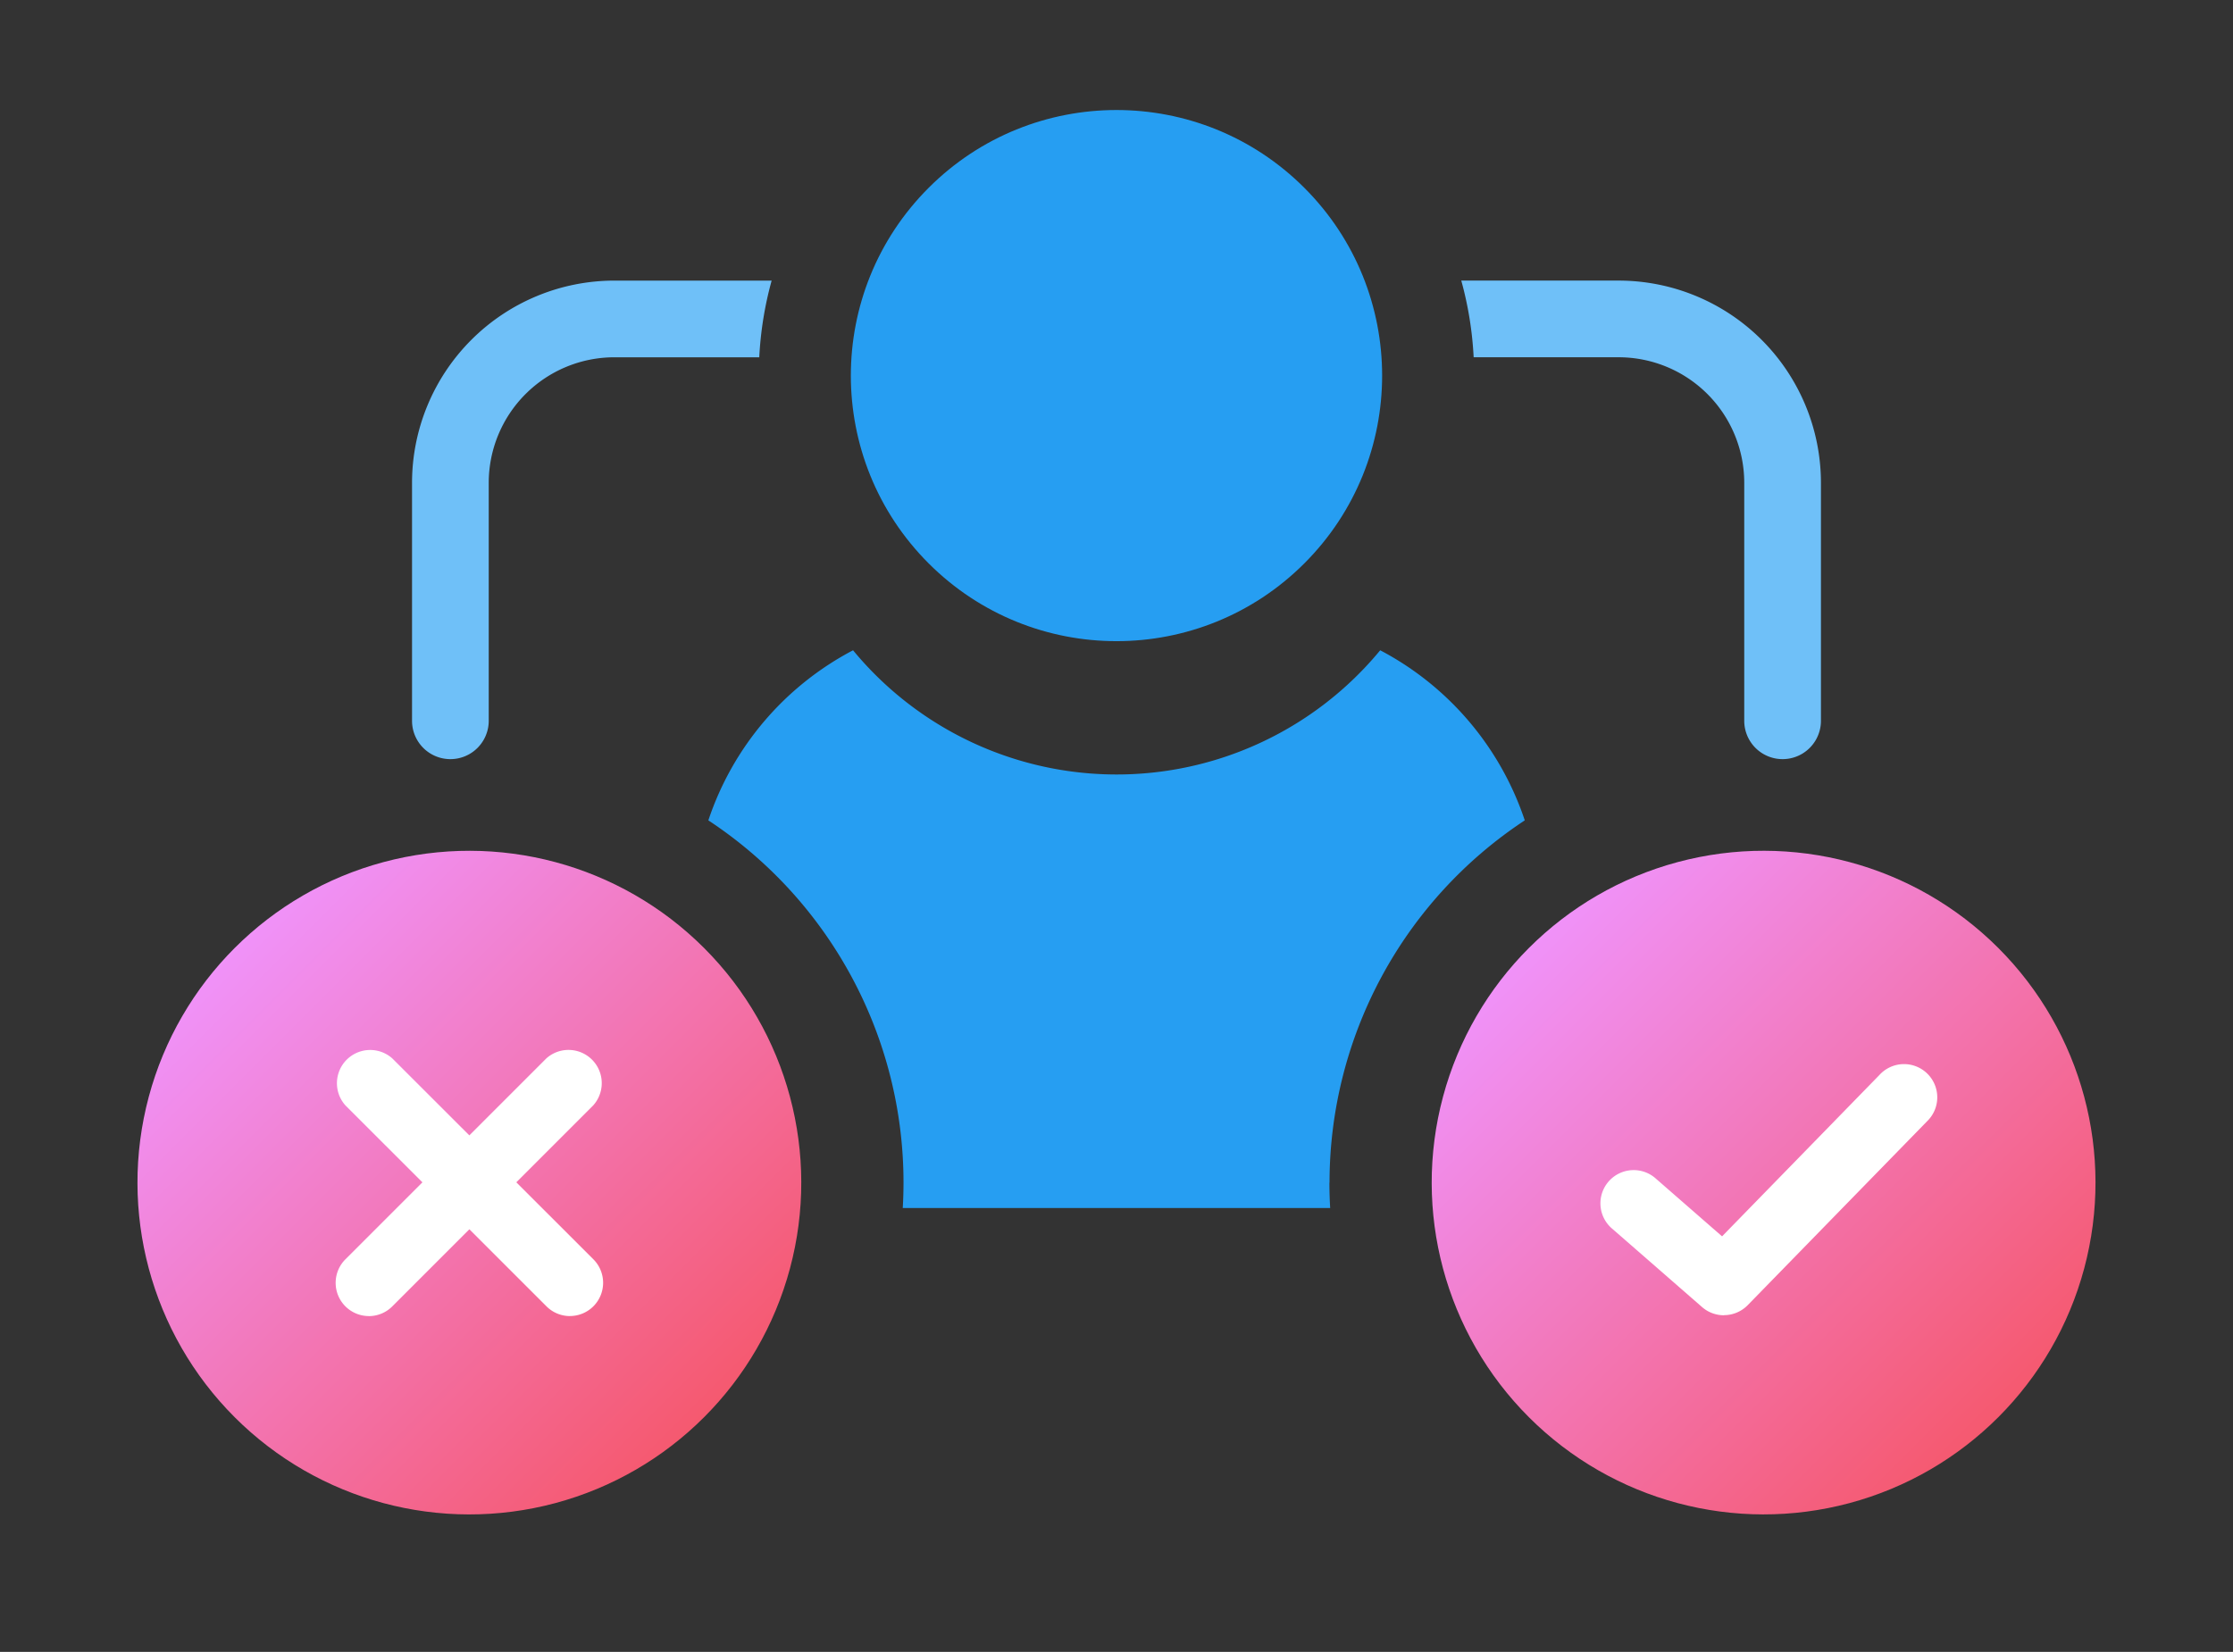 <svg xmlns="http://www.w3.org/2000/svg" width="114.187" height="84.493"><rect width="100%" height="100%" fill="#333333" stroke="none"/><defs><linearGradient id="a" x1=".5" x2=".5" y2="1" gradientUnits="objectBoundingBox"><stop offset="0" stop-color="#f092f9"/><stop offset="1" stop-color="#f5596f"/></linearGradient></defs><g transform="translate(6.157 4.928)"><path data-name="パス 248" d="M86.959 19.762V31.94a1.961 1.961 0 1 1-3.922 0V19.762a6.424 6.424 0 0 0-6.416-6.416H69.2a18.112 18.112 0 0 0-.633-3.922h8.054a10.35 10.35 0 0 1 10.338 10.338Z" fill="#6fc0f8"/><path data-name="パス 249" d="M33.302 9.425a18.1 18.1 0 0 0-.633 3.922h-7.418a6.424 6.424 0 0 0-6.416 6.416V31.94a1.961 1.961 0 0 1-3.922 0V19.762A10.35 10.35 0 0 1 25.25 9.425h8.051Z" fill="#6fc0f8"/><circle data-name="楕円形 21" cx="13.584" cy="13.584" r="13.584" transform="rotate(-45 33.104 -31.154)" fill="#269ef2"/><path data-name="パス 250" d="M61.824 55.562c0 .437.014.868.039 1.3H40.006c.026-.429.039-.86.039-1.3a22.188 22.188 0 0 0-9.98-18.529 15.281 15.281 0 0 1 7.4-8.7 17.473 17.473 0 0 0 26.956 0 15.3 15.3 0 0 1 7.393 8.7 22.2 22.2 0 0 0-9.984 18.528Z" fill="#269ef2"/><circle data-name="楕円形 22" cx="16.972" cy="16.972" r="16.972" transform="rotate(-45 63.99 35.213)" fill="url(#a)"/><circle data-name="楕円形 23" cx="16.972" cy="16.972" r="16.972" transform="rotate(-45 97.08 -44.676)" fill="url(#a)"/><path data-name="パス 251" d="M12.703 62.388a1.7 1.7 0 0 1-1.2-2.9l10.282-10.284a1.7 1.7 0 0 1 2.4 2.4L13.905 61.89a1.693 1.693 0 0 1-1.2.5Z" fill="#fff"/><path data-name="パス 252" d="M22.986 62.388a1.693 1.693 0 0 1-1.2-.5L11.502 51.607a1.7 1.7 0 0 1 2.4-2.4l10.286 10.279a1.7 1.7 0 0 1-1.2 2.9Z" fill="#fff"/><path data-name="パス 253" d="M81.998 62.347a1.7 1.7 0 0 1-1.117-.419l-4.577-3.992a1.7 1.7 0 1 1 2.234-2.561l3.365 2.935 8.046-8.253a1.7 1.7 0 1 1 2.434 2.371l-9.167 9.4a1.7 1.7 0 0 1-1.216.513Z" fill="#fff"/></g></svg>
